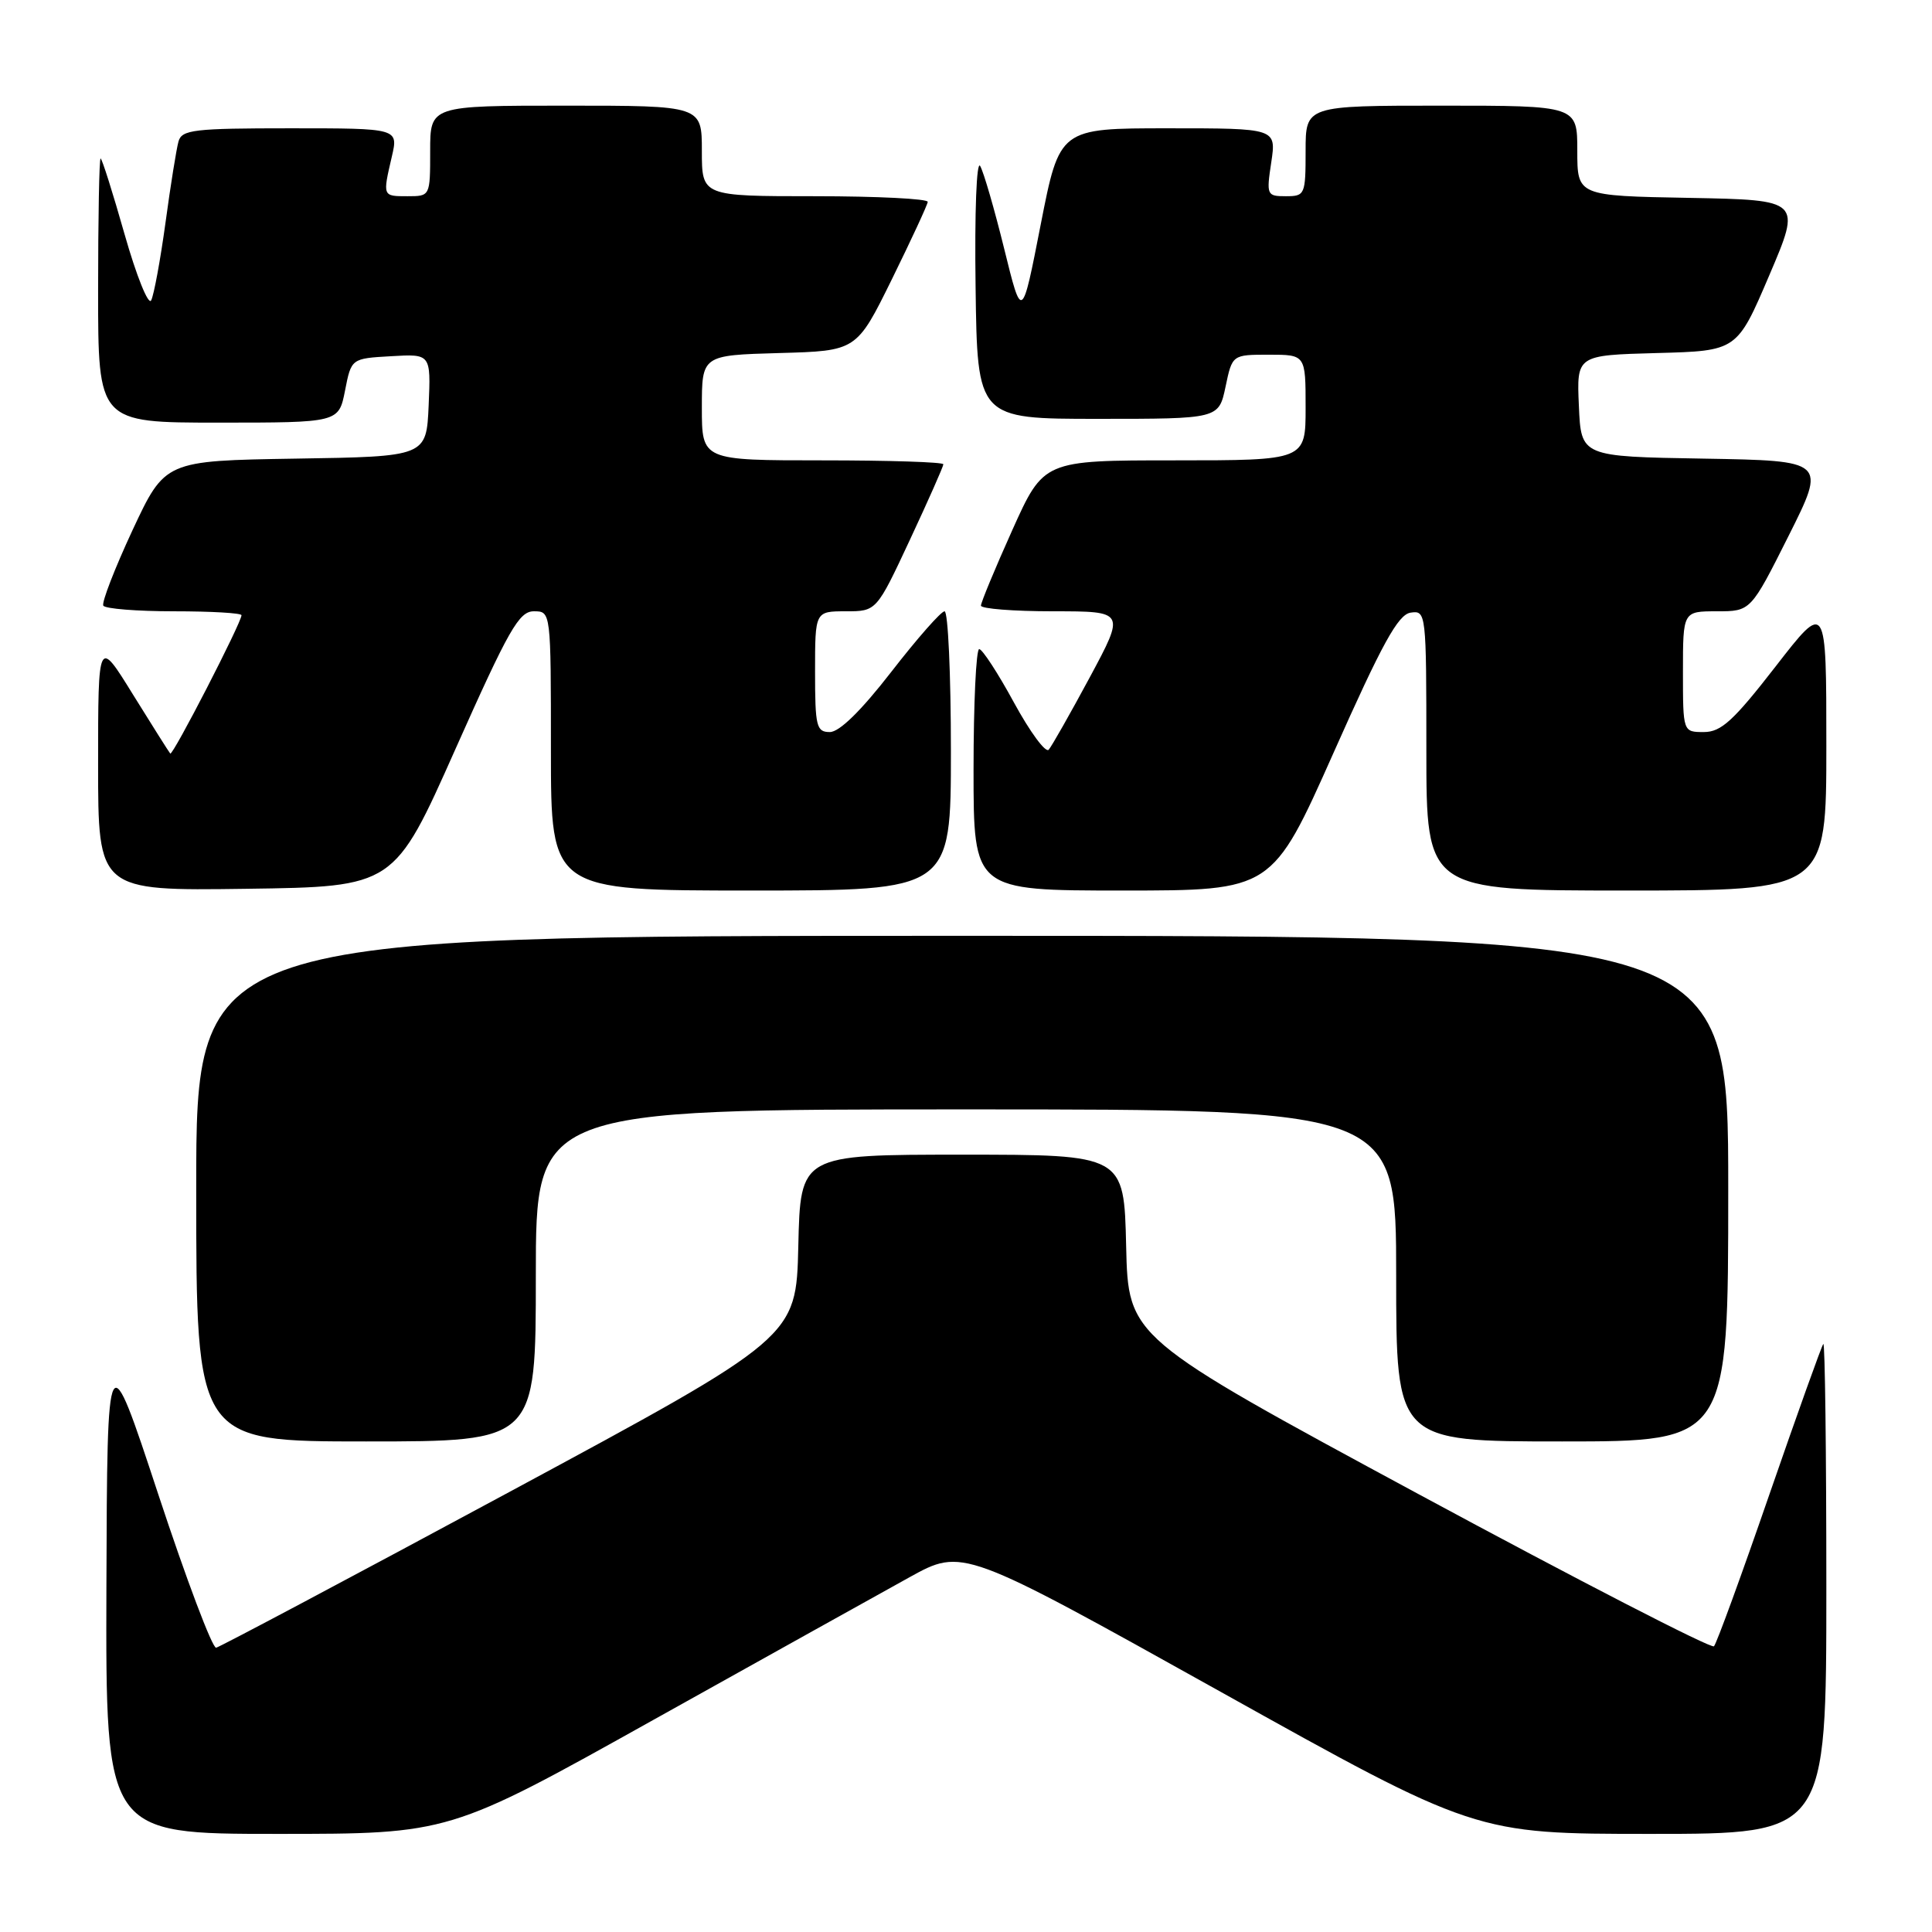 <?xml version="1.0" encoding="UTF-8" standalone="no"?>
<!DOCTYPE svg PUBLIC "-//W3C//DTD SVG 1.1//EN" "http://www.w3.org/Graphics/SVG/1.1/DTD/svg11.dtd" >
<svg xmlns="http://www.w3.org/2000/svg" xmlns:xlink="http://www.w3.org/1999/xlink" version="1.1" viewBox="0 0 256 256">
 <g >
 <path fill="currentColor"
d=" M 86.51 227.93 C 101.36 219.65 116.66 211.12 120.52 208.99 C 127.55 205.11 127.55 205.11 161.52 224.05 C 195.49 243.00 195.49 243.00 218.75 243.00 C 242.00 243.00 242.00 243.00 242.00 210.33 C 242.00 192.37 241.82 177.85 241.60 178.08 C 241.38 178.31 238.17 187.28 234.46 198.00 C 230.76 208.72 227.45 217.79 227.11 218.14 C 226.78 218.50 209.18 209.43 188.00 198.00 C 149.50 177.21 149.50 177.21 149.22 165.10 C 148.94 153.00 148.94 153.00 127.50 153.00 C 106.06 153.00 106.06 153.00 105.78 165.11 C 105.50 177.21 105.50 177.21 67.52 197.68 C 46.63 208.94 29.13 218.23 28.64 218.33 C 28.14 218.42 24.69 209.28 20.97 198.00 C 14.21 177.50 14.21 177.50 14.10 210.25 C 14.00 243.00 14.00 243.00 36.76 243.00 C 59.53 243.00 59.53 243.00 86.51 227.93 Z  M 71.00 169.00 C 71.00 147.00 71.00 147.00 128.00 147.00 C 185.00 147.00 185.00 147.00 185.00 169.00 C 185.00 191.00 185.00 191.00 207.00 191.00 C 229.00 191.00 229.00 191.00 229.00 157.50 C 229.00 124.00 229.00 124.00 127.50 124.00 C 26.00 124.00 26.00 124.00 26.00 157.50 C 26.00 191.00 26.00 191.00 48.50 191.00 C 71.00 191.00 71.00 191.00 71.00 169.00 Z  M 60.35 99.25 C 67.43 83.36 68.77 81.00 70.74 81.00 C 73.00 81.00 73.00 81.00 73.00 99.50 C 73.00 118.00 73.00 118.00 99.50 118.00 C 126.00 118.00 126.00 118.00 126.00 99.50 C 126.00 89.33 125.62 81.00 125.16 81.00 C 124.70 81.00 121.53 84.60 118.12 89.00 C 114.11 94.17 111.23 97.00 109.96 97.00 C 108.18 97.00 108.00 96.28 108.00 89.00 C 108.00 81.00 108.00 81.00 112.07 81.00 C 116.14 81.00 116.14 81.00 120.57 71.52 C 123.01 66.30 125.00 61.80 125.00 61.52 C 125.00 61.23 117.80 61.00 109.00 61.00 C 93.00 61.00 93.00 61.00 93.00 54.03 C 93.00 47.07 93.00 47.07 103.25 46.78 C 113.50 46.50 113.50 46.50 118.18 37.00 C 120.75 31.77 122.89 27.16 122.93 26.75 C 122.97 26.34 116.25 26.00 108.00 26.00 C 93.00 26.00 93.00 26.00 93.00 20.00 C 93.00 14.00 93.00 14.00 75.00 14.00 C 57.00 14.00 57.00 14.00 57.00 20.00 C 57.00 26.00 57.00 26.00 54.00 26.00 C 50.68 26.00 50.69 26.04 51.92 20.75 C 52.79 17.00 52.79 17.00 38.46 17.00 C 25.67 17.00 24.08 17.19 23.65 18.75 C 23.38 19.71 22.60 24.55 21.93 29.50 C 21.25 34.45 20.40 39.08 20.03 39.80 C 19.67 40.51 18.08 36.57 16.51 31.05 C 14.94 25.52 13.51 21.00 13.33 21.00 C 13.15 21.00 13.00 28.88 13.00 38.50 C 13.00 56.00 13.00 56.00 28.94 56.00 C 44.88 56.00 44.88 56.00 45.72 51.75 C 46.55 47.50 46.55 47.50 51.82 47.20 C 57.09 46.89 57.09 46.89 56.80 53.70 C 56.50 60.50 56.50 60.50 39.18 60.77 C 21.86 61.05 21.86 61.05 17.55 70.27 C 15.19 75.35 13.45 79.84 13.69 80.25 C 13.92 80.66 18.14 81.00 23.06 81.00 C 27.98 81.00 32.00 81.23 32.00 81.52 C 32.00 82.49 22.88 100.21 22.56 99.85 C 22.39 99.66 20.17 96.14 17.62 92.03 C 13.00 84.55 13.00 84.55 13.00 101.30 C 13.00 118.04 13.00 118.04 32.61 117.77 C 52.23 117.50 52.23 117.50 60.35 99.25 Z  M 176.70 99.75 C 183.14 85.27 185.25 81.43 186.91 81.18 C 188.97 80.87 189.00 81.16 189.00 99.43 C 189.00 118.00 189.00 118.00 215.50 118.00 C 242.00 118.00 242.00 118.00 242.00 98.82 C 242.00 79.64 242.00 79.64 235.27 88.32 C 229.69 95.51 228.06 97.00 225.77 97.00 C 223.00 97.00 223.00 97.00 223.00 89.00 C 223.00 81.00 223.00 81.00 227.49 81.00 C 231.98 81.00 231.98 81.00 236.99 71.02 C 241.99 61.05 241.99 61.05 225.75 60.77 C 209.50 60.50 209.50 60.50 209.21 53.78 C 208.91 47.07 208.91 47.07 219.54 46.78 C 230.16 46.50 230.16 46.50 234.43 36.50 C 238.70 26.50 238.70 26.50 223.85 26.22 C 209.00 25.95 209.00 25.95 209.00 19.97 C 209.00 14.00 209.00 14.00 191.00 14.00 C 173.00 14.00 173.00 14.00 173.00 20.00 C 173.00 25.80 172.91 26.00 170.39 26.00 C 167.86 26.00 167.79 25.86 168.45 21.50 C 169.12 17.00 169.12 17.00 154.76 17.00 C 140.40 17.00 140.40 17.00 137.90 29.75 C 135.41 42.50 135.41 42.50 133.07 33.00 C 131.78 27.77 130.35 22.82 129.88 22.00 C 129.40 21.15 129.13 28.06 129.27 38.00 C 129.50 55.50 129.50 55.50 145.50 55.50 C 161.49 55.50 161.49 55.50 162.39 51.25 C 163.28 47.00 163.28 47.00 168.14 47.00 C 173.00 47.00 173.00 47.00 173.00 54.00 C 173.00 61.00 173.00 61.00 155.65 61.00 C 138.29 61.00 138.29 61.00 134.13 70.25 C 131.84 75.34 129.98 79.84 129.98 80.25 C 129.99 80.66 134.30 81.00 139.55 81.00 C 149.10 81.00 149.10 81.00 144.40 89.75 C 141.81 94.56 139.36 98.88 138.96 99.34 C 138.55 99.80 136.48 96.99 134.36 93.10 C 132.24 89.20 130.16 86.01 129.75 86.01 C 129.34 86.00 129.00 93.20 129.00 102.00 C 129.00 118.00 129.00 118.00 148.78 118.00 C 168.57 118.00 168.57 118.00 176.70 99.75 Z "/>
</g>
</svg>